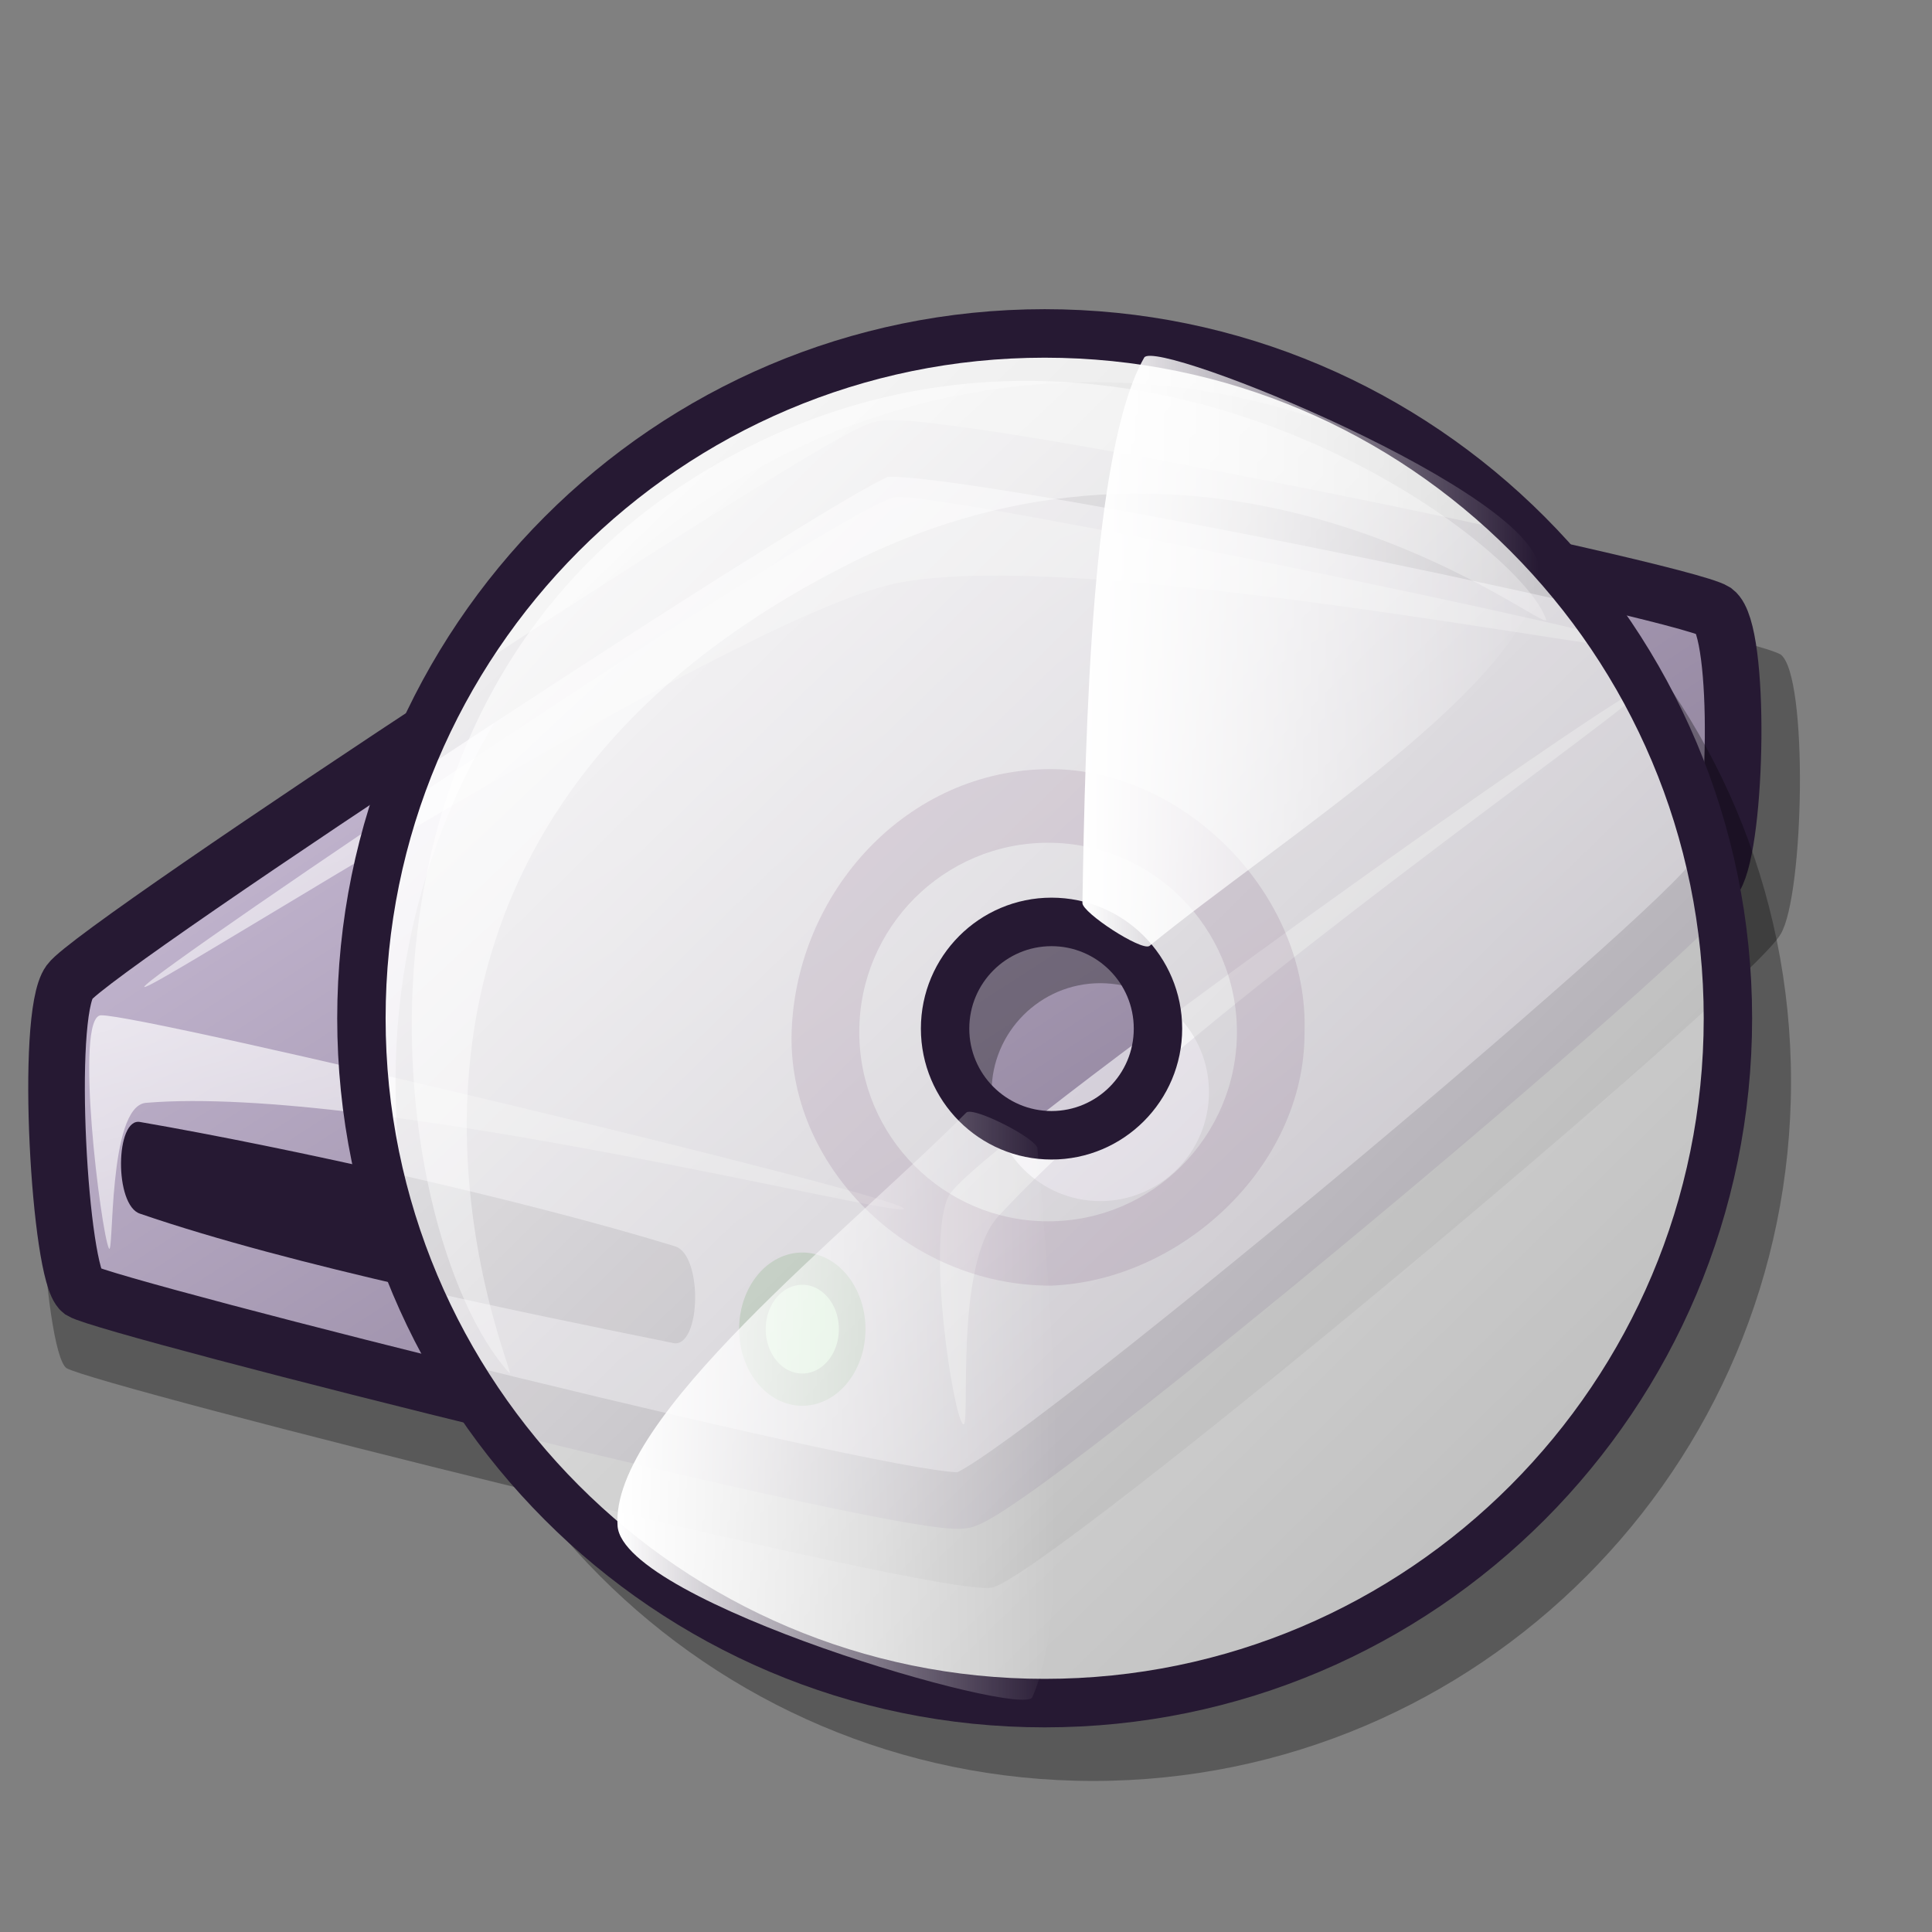 <?xml version="1.0" encoding="UTF-8" standalone="no"?>
<!-- Created with Inkscape (http://www.inkscape.org/) -->
<svg
   xmlns:dc="http://purl.org/dc/elements/1.1/"
   xmlns:cc="http://web.resource.org/cc/"
   xmlns:rdf="http://www.w3.org/1999/02/22-rdf-syntax-ns#"
   xmlns:svg="http://www.w3.org/2000/svg"
   xmlns="http://www.w3.org/2000/svg"
   xmlns:xlink="http://www.w3.org/1999/xlink"
   xmlns:sodipodi="http://sodipodi.sourceforge.net/DTD/sodipodi-0.dtd"
   xmlns:inkscape="http://www.inkscape.org/namespaces/inkscape"
   version="1.0"
   x="0"
   y="0"
   width="48pt"
   height="48pt"
   id="svg1"
   sodipodi:version="0.32"
   inkscape:version="0.44.1"
   sodipodi:docname="drive-optical.svg"
   sodipodi:docbase="/home/Mess/.icons/Lila/scalable/devices">
  <rect width="100%" height="100%" fill="#808080" stroke="none"/>
  <sodipodi:namedview
     id="base"
     inkscape:zoom="6.9918718"
     inkscape:cx="18.403532"
     inkscape:cy="30.241393"
     inkscape:window-width="939"
     inkscape:window-height="760"
     inkscape:window-x="52"
     inkscape:window-y="147"
     inkscape:current-layer="g1921" />
  <defs
     id="defs3">
    <linearGradient
       id="linearGradient570">
      <stop
         style="stop-color:#ffffff;stop-opacity:1;"
         offset="0"
         id="stop571" />
      <stop
         style="stop-color:white;stop-opacity:0.557;"
         offset="1"
         id="stop572" />
    </linearGradient>
    <linearGradient
       id="linearGradient563">
      <stop
         style="stop-color:#d9cce6;stop-opacity:1;"
         offset="0"
         id="stop564" />
      <stop
         style="stop-color:#73667f;stop-opacity:1;"
         offset="1"
         id="stop565" />
    </linearGradient>
    <linearGradient
       x1="0.01"
       y1="0.016"
       x2="0.985"
       y2="0.977"
       id="linearGradient566"
       xlink:href="#linearGradient563" />
    <linearGradient
       x1="0.007"
       y1="-0.03"
       x2="0.985"
       y2="1.045"
       id="linearGradient569"
       xlink:href="#linearGradient570" />
    <linearGradient
       x1="0.007"
       y1="0.013"
       x2="0.978"
       y2="0.974"
       id="linearGradient573"
       xlink:href="#linearGradient570" />
    <linearGradient
       x1="0.007"
       y1="0.047"
       x2="1.02"
       y2="0.984"
       id="linearGradient575"
       xlink:href="#linearGradient570" />
    <linearGradient
       id="linearGradient578"
       xlink:href="#linearGradient570" />
    <linearGradient
       id="linearGradient713"
       xlink:href="#linearGradient584" />
    <linearGradient
       y2="56.672"
       x2="55.476"
       y1="2.282"
       x1="2.344"
       id="linearGradient655"
       xlink:href="#linearGradient570"
       gradientUnits="userSpaceOnUse" />
    <linearGradient
       id="linearGradient654"
       xlink:href="#linearGradient584"
       gradientTransform="scale(0.866,1.155)"
       x1="15.243"
       y1="38.676"
       x2="34.922"
       y2="38.676"
       gradientUnits="userSpaceOnUse" />
    <linearGradient
       id="linearGradient583"
       xlink:href="#linearGradient584"
       gradientTransform="scale(0.88,1.136)"
       x1="35.46"
       y1="13.645"
       x2="55.559"
       y2="13.645"
       gradientUnits="userSpaceOnUse" />
    <linearGradient
       y2="45.183"
       x2="45.667"
       y1="7.334"
       x1="5.443"
       id="linearGradient581"
       xlink:href="#linearGradient584"
       gradientTransform="scale(1.07,0.934)"
       gradientUnits="userSpaceOnUse" />
    <linearGradient
       id="linearGradient1912">
      <stop
         id="stop579"
         offset="0"
         style="stop-color:#ffffff;stop-opacity:1;" />
      <stop
         id="stop580"
         offset="1"
         style="stop-color:#d9cce6;stop-opacity:1;" />
    </linearGradient>
    <linearGradient
       id="linearGradient584">
      <stop
         id="stop585"
         offset="0"
         style="stop-color:#ffffff;stop-opacity:1;" />
      <stop
         id="stop586"
         offset="1"
         style="stop-color:#ffffff;stop-opacity:0;" />
    </linearGradient>
  </defs>
  <path
     d="M 2.198 45.319 C 3.163 45.904 31.078 52.934 32.851 52.592 C 34.646 52.271 58.075 32.66 58.989 30.94 C 59.765 29.645 59.907 22.383 58.989 21.684 C 57.785 20.933 31.68 15.543 29.977 16.064 C 28.221 16.561 2.692 33.323 1.787 34.576 C 0.919 35.758 1.445 44.734 2.198 45.319 z "
     style="font-size:12;opacity:0.303;fill-rule:evenodd;stroke-width:12.5;"
     id="path776" />
  <path
     d="M 2.693 42.768 C 3.613 43.325 30.211 50.023 31.901 49.697 C 33.611 49.391 55.935 30.706 56.806 29.066 C 57.546 27.832 57.681 20.913 56.806 20.247 C 55.659 19.531 30.785 14.395 29.163 14.892 C 27.489 15.365 3.165 31.337 2.302 32.531 C 1.475 33.657 1.976 42.21 2.693 42.768 z "
     style="font-size:12;fill:url(#linearGradient566);fill-rule:evenodd;stroke:#261933;stroke-width:1.875;stroke-dasharray:none;"
     id="path679" />
  <path
     d="M 3.606 41.35 C 3.346 40.817 2.446 33.658 3.345 33.633 C 4.722 33.591 29.721 39.577 29.945 40.036 C 30.156 40.469 12.342 35.905 4.834 36.533 C 3.562 36.64 3.781 41.709 3.606 41.35 z "
     style="font-size:12;opacity:0.7;fill:url(#linearGradient569);fill-rule:evenodd;stroke:none;stroke-width:0.107pt;"
     id="path680" />
  <path
     d="M 4.78 32.688 C 4.824 32.314 28.086 16.612 29.684 16.467 C 31.339 16.329 54.633 21.139 54.59 21.507 C 54.546 21.874 35.645 18.033 29.608 19.34 C 24.112 20.559 4.737 33.049 4.78 32.688 z "
     style="font-size:12;opacity:0.7;fill:url(#linearGradient573);fill-rule:evenodd;stroke:none;stroke-width:0.107pt;"
     id="path682" />
  <path
     d="M 31.901 47.177 C 31.57 46.892 30.675 41.062 31.434 39.602 C 32.318 37.993 54.15 22.5 54.459 22.767 C 54.758 23.025 39.093 33.773 33.075 40.286 C 31.574 41.91 32.179 47.417 31.901 47.177 z "
     style="font-size:12;opacity:0.7;fill:url(#linearGradient575);fill-rule:evenodd;stroke:none;stroke-width:0.107pt;"
     id="path683" />
  <ellipse
     cx="410.205"
     cy="422.409"
     rx="11.72"
     ry="11.72"
     transform="matrix(0.141,0,0,0.171,-31.262,-28.202)"
     style="font-size:12;fill:#80ff80;fill-rule:evenodd;stroke:#003f00;stroke-width:6.25;stroke-linecap:round;stroke-linejoin:round;"
     id="path722" />
  <path
     style="fill:#261933;fill-rule:evenodd;stroke:none;stroke-opacity:1;stroke-width:1pt;stroke-linejoin:miter;stroke-linecap:butt;fill-opacity:1;"
     d="M 4.648 37.169 C 9.524 38.011 17.335 39.741 22.347 41.281 C 23.275 41.532 23.233 44.552 22.347 44.499 C 17.334 43.48 9.704 41.944 4.648 40.208 C 3.773 39.947 3.819 36.995 4.648 37.169 z "
     id="path594"
     sodipodi:nodetypes="cssss" />
  <g
     id="g1921"
     transform="matrix(0.855,0,0,0.857,9.167,8.286)">
    <path
       id="path782"
       style="font-size:12px;opacity:0.303;fill-rule:evenodd;stroke-width:12.5"
       d="M 36.119,32.546 C 36.119,34.871 34.232,36.758 31.908,36.758 C 29.583,36.758 27.696,34.871 27.696,32.546 C 27.696,30.222 29.583,28.335 31.908,28.335 C 34.232,28.335 36.119,30.222 36.119,32.546 z M 58.67,32.139 C 58.67,47.061 46.558,59.172 31.636,59.172 C 16.713,59.172 4.602,47.061 4.602,32.139 C 4.602,17.216 16.713,5.105 31.636,5.105 C 46.558,5.105 58.67,17.216 58.67,32.139 z " />
    <path
       id="path773"
       style="font-size:12px;fill:url(#linearGradient655);fill-rule:evenodd;stroke:#261933;stroke-width:1.875;stroke-dasharray:none"
       d="M 34.143,30.091 C 34.143,32.367 32.295,34.214 30.019,34.214 C 27.743,34.214 25.895,32.367 25.895,30.091 C 25.895,27.814 27.743,25.967 30.019,25.967 C 32.295,25.967 34.143,27.814 34.143,30.091 z M 56.225,29.691 C 56.225,44.304 44.365,56.163 29.753,56.163 C 15.14,56.163 3.281,44.304 3.281,29.691 C 3.281,15.079 15.14,3.22 29.753,3.22 C 44.365,3.22 56.225,15.079 56.225,29.691 z " />
    <path
       id="path774"
       style="font-size:12px;opacity:0.7;fill:url(#linearGradient581);fill-rule:evenodd;stroke:none;stroke-width:0.078pt"
       d="M 9.001,43.393 C 4.12,37.982 1.022,15.522 19.111,7.21 C 33.788,0.525 48.149,11.238 49.174,14.261 C 49.477,15.112 36.93,4.505 21.905,12.265 C -0.145,23.553 9.601,44.077 9.001,43.393 z " />
    <path
       id="path779"
       style="font-size:12px;opacity:0.101;fill:#3f003f;fill-rule:evenodd;stroke-width:1pt"
       d="M 39.821,30.279 C 39.821,35.465 34.975,39.857 29.98,40.026 C 24.418,40.026 19.766,35.371 19.951,30.185 C 20.142,24.81 24.418,20.061 29.98,20.061 C 35.166,20.061 40.016,24.908 39.821,30.279 z M 37.202,30.223 C 37.202,34.262 33.925,37.54 29.886,37.54 C 25.847,37.54 22.57,34.262 22.57,30.223 C 22.57,26.185 25.847,22.907 29.886,22.907 C 33.925,22.907 37.202,26.185 37.202,30.223 z " />
    <path
       id="path780"
       style="font-size:12px;fill:url(#linearGradient583);fill-rule:evenodd;stroke-width:1pt"
       d="M 31.216,25.235 C 31.211,25.612 33.486,27.095 33.81,26.898 C 38.868,22.773 48.783,16.593 48.908,12.398 C 48.995,9.434 34.086,3.39 33.611,4.151 C 31.563,7.716 31.33,18.518 31.216,25.235 z " />
    <path
       id="path781"
       style="font-size:12px;fill:url(#linearGradient654);fill-rule:evenodd;stroke-width:1pt"
       d="M 29.473,34.718 C 29.439,34.342 27.022,33.103 26.721,33.333 C 22.117,37.96 12.896,45.133 13.206,49.319 C 13.427,52.276 28.882,56.743 29.276,55.937 C 30.943,52.179 30.056,41.41 29.473,34.718 z " />
  </g>
</svg>
